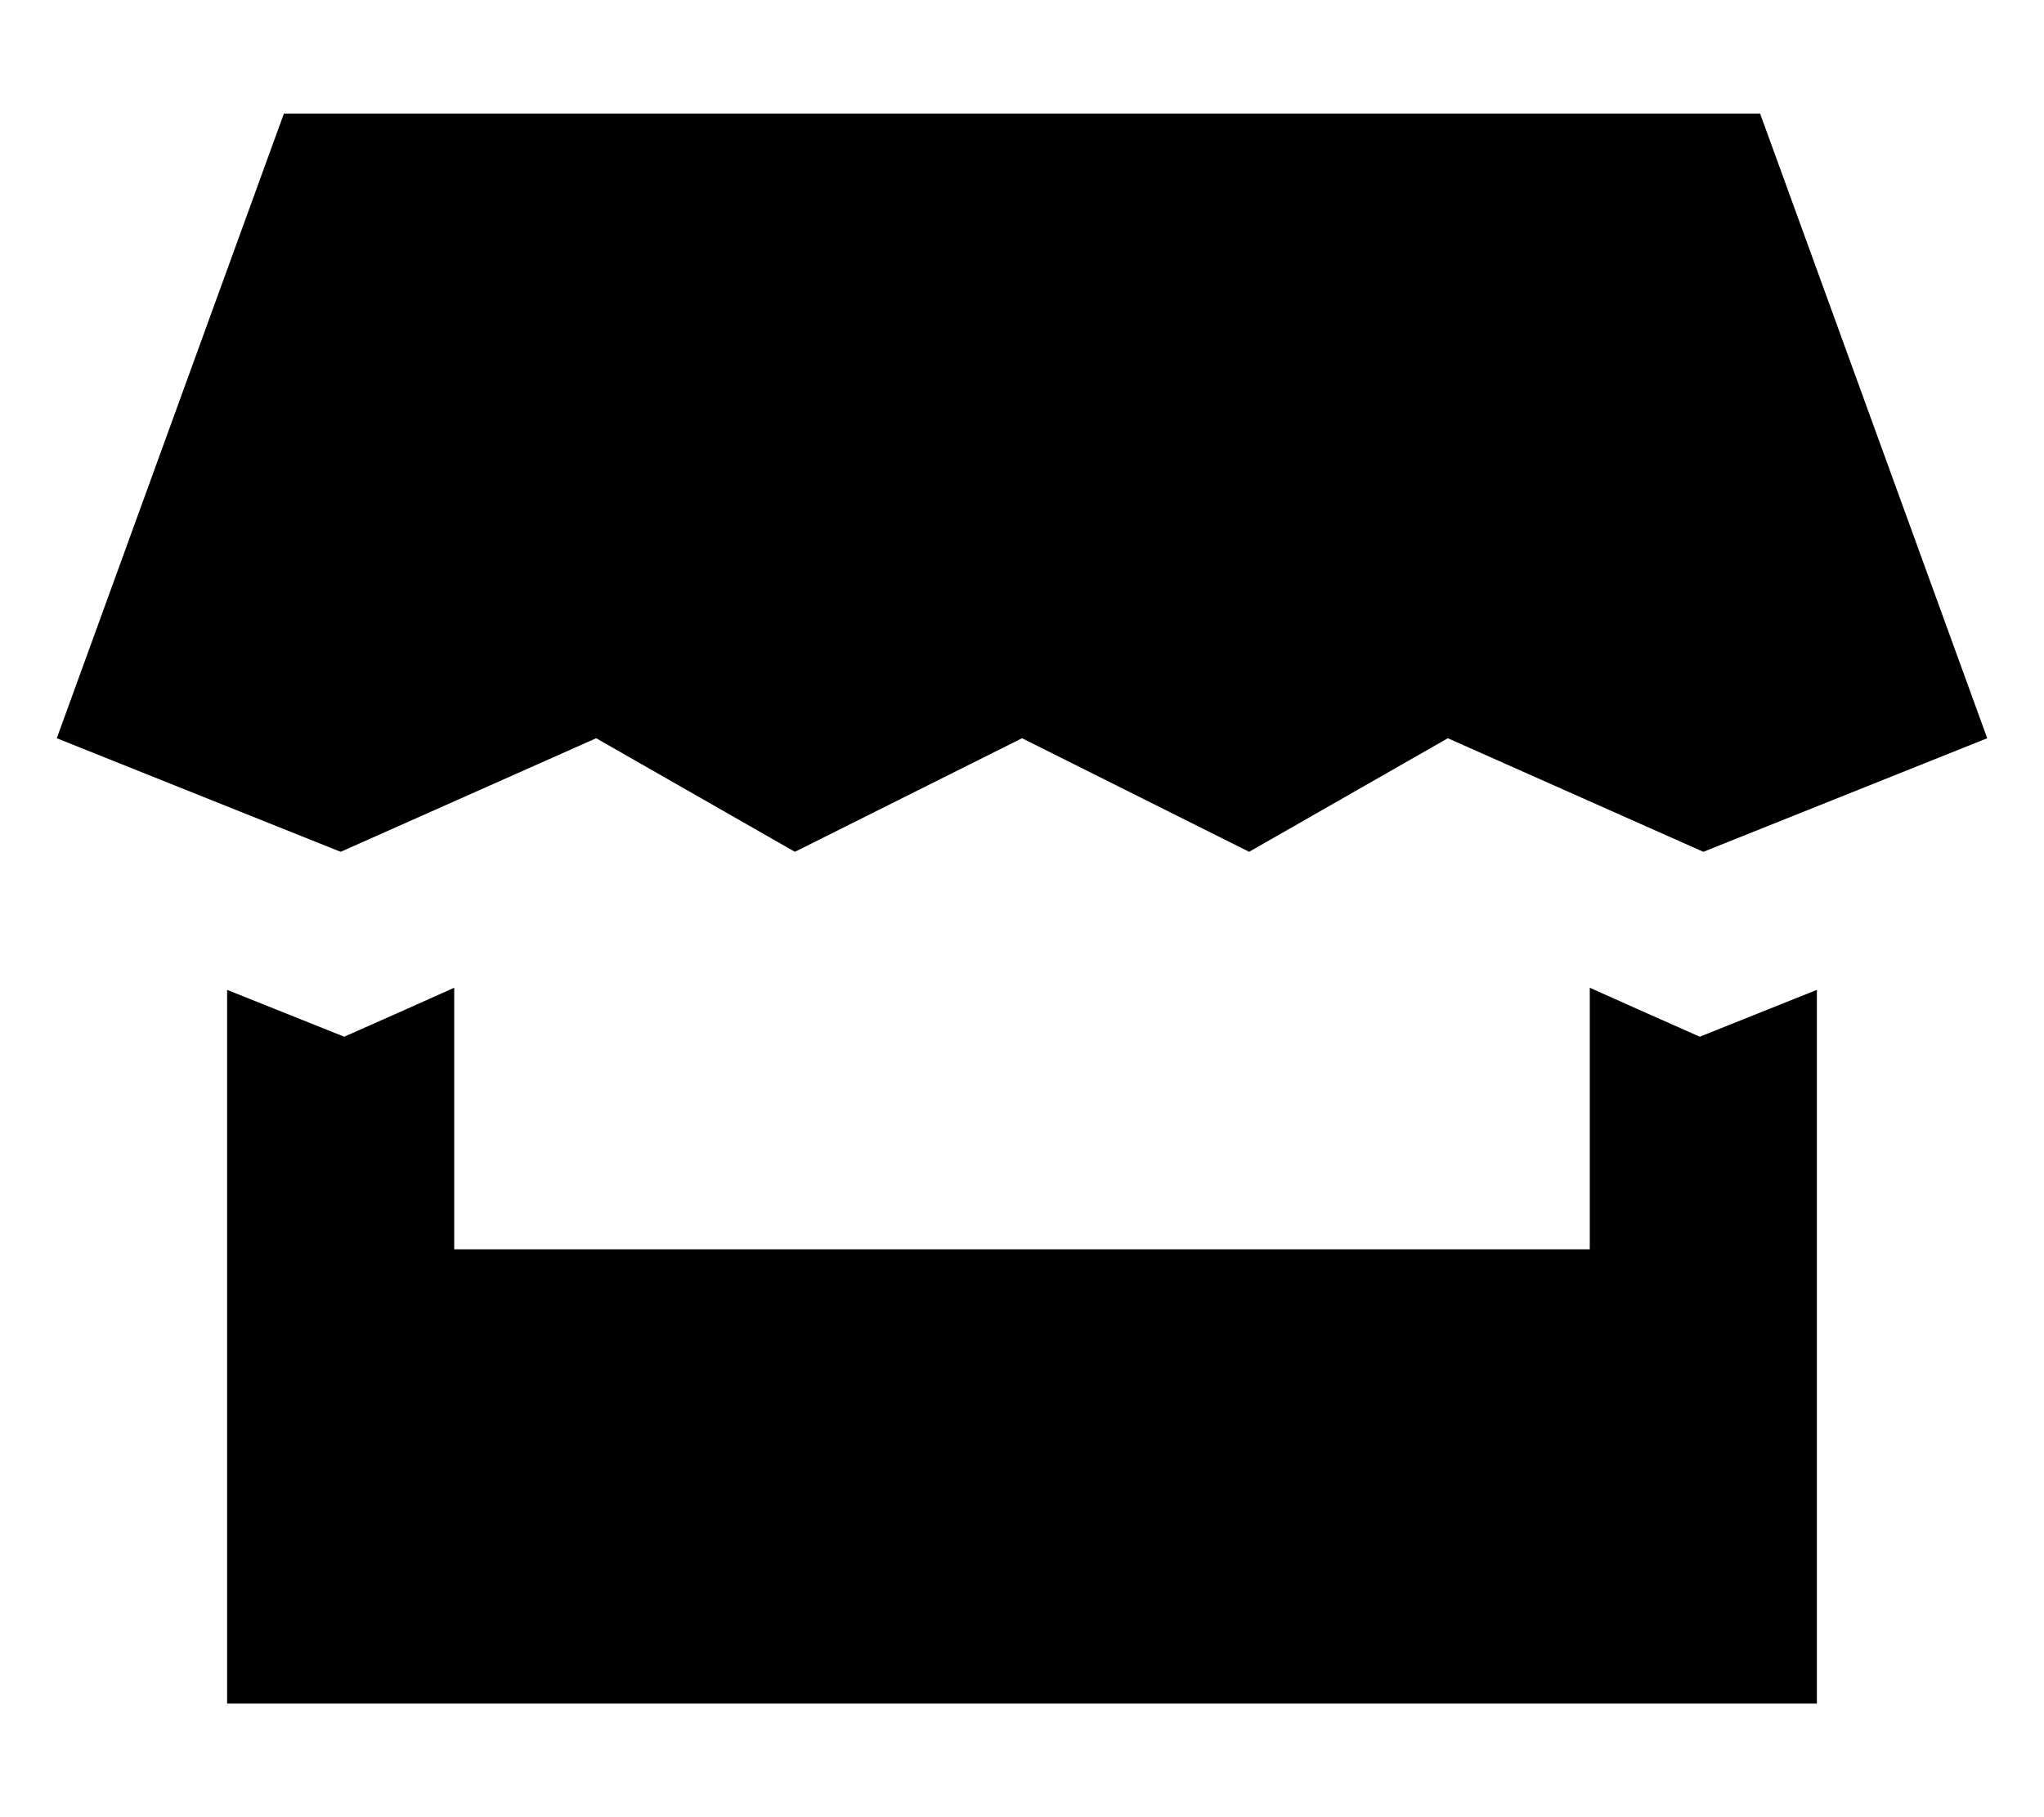 <svg xmlns="http://www.w3.org/2000/svg" viewBox="0 0 576 512"><!--! Font Awesome Pro 7.0.1 by @fontawesome - https://fontawesome.com License - https://fontawesome.com/license (Commercial License) Copyright 2025 Fonticons, Inc. --><path fill="currentColor" d="M80 32l-64 176 80 32 72-32 56 32 64-32 64 32 56-32 72 32 80-32-64-176-416 0zM64 480l448 0 0-201.1c-8.7 3.5-19.7 7.9-33 13.2-13.3-5.9-23.7-10.5-31-13.8l0 73.7-320 0 0-73.7c-7.3 3.3-17.7 7.9-31 13.8-13.3-5.3-24.3-9.7-33-13.2L64 480z"/></svg>